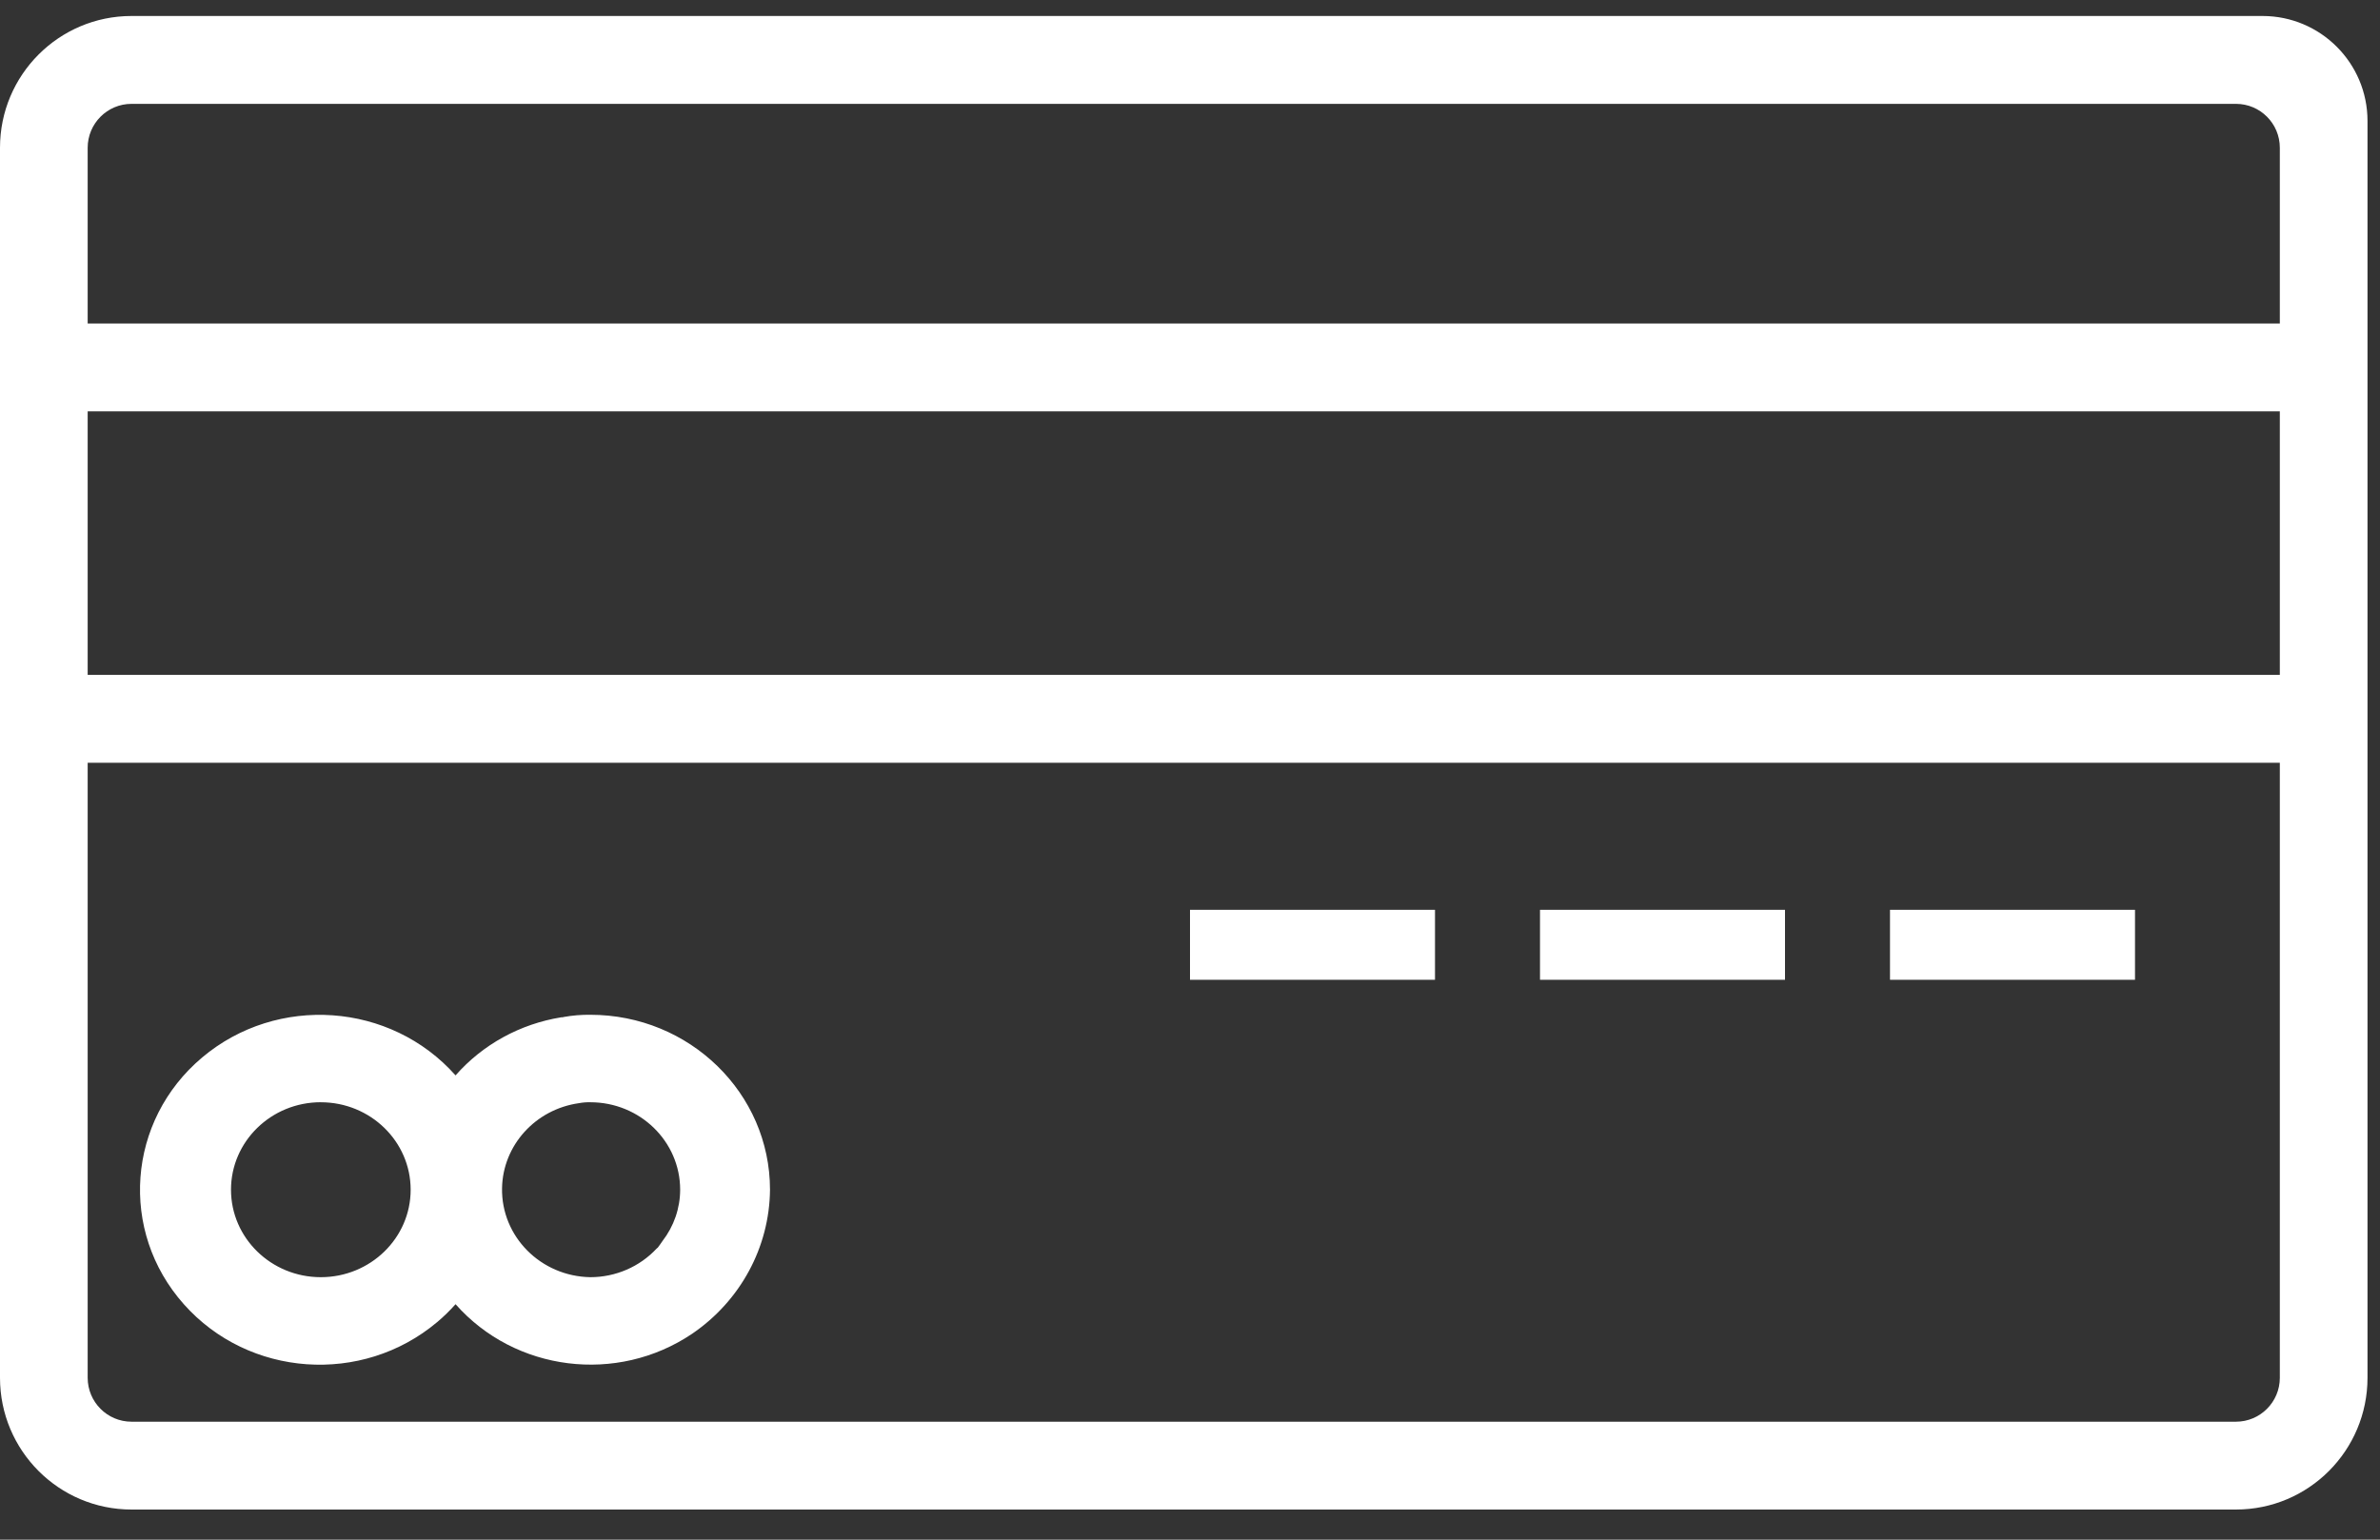 <svg xmlns="http://www.w3.org/2000/svg" width="68" height="44" viewBox="0 0 68 44">
    <rect x="0" y="0" width="68" height="44" fill="#333333" stroke="none"/>
    <g fill="#FFF">
        <path d="M54 26H61V28H54zM44 26H51V28H44zM34 26H41V28H34z"/>
        <path d="M64.643.457H3.758C1.682.457 0 2.143 0 4.223v35.15c0 2.08 1.682 3.766 3.758 3.766H63.885c2.076 0 3.758-1.686 3.758-3.766V3.457c0-1.657-1.343-3-3-3zm.495 38.916c0 .693-.561 1.256-1.253 1.256H3.758c-.692 0-1.253-.563-1.253-1.256V21.798h62.633v17.575zm0-20.086H2.505v-7.532h62.633v7.532zm0-10.042H2.505V4.223c0-.693.561-1.255 1.253-1.255h60.127c.692 0 1.253.562 1.253 1.255v5.022z"/>
        <path d="M12.492 37.782c.187-.158.362-.329.524-.511 1.698 1.925 4.613 2.29 6.756.847C21.155 37.177 21.985 35.642 22 34 22 31.24 19.702 29 16.867 29c-.255-.003-.51.018-.76.063l-.034.009h-.037c-1.176.19-2.245.777-3.02 1.66-1.854-2.09-5.096-2.318-7.24-.512-2.145 1.806-2.38 4.963-.525 7.05 1.854 2.09 5.096 2.318 7.24.512zm4.05-6.256c.107-.02.216-.029.325-.026 1.417 0 2.566 1.119 2.566 2.5-.001.528-.178 1.042-.504 1.465-.046.061-.082.125-.135.189-.009.01-.022.016-.032.026-.485.521-1.173.819-1.895.819-1.418-.024-2.547-1.162-2.523-2.542.021-1.225.952-2.255 2.198-2.431zM9.166 31.5c1.418 0 2.567 1.119 2.567 2.5 0 1.38-1.15 2.499-2.567 2.499-1.417 0-2.566-1.12-2.566-2.5s1.149-2.5 2.566-2.5z"/>
    </g>
</svg>
